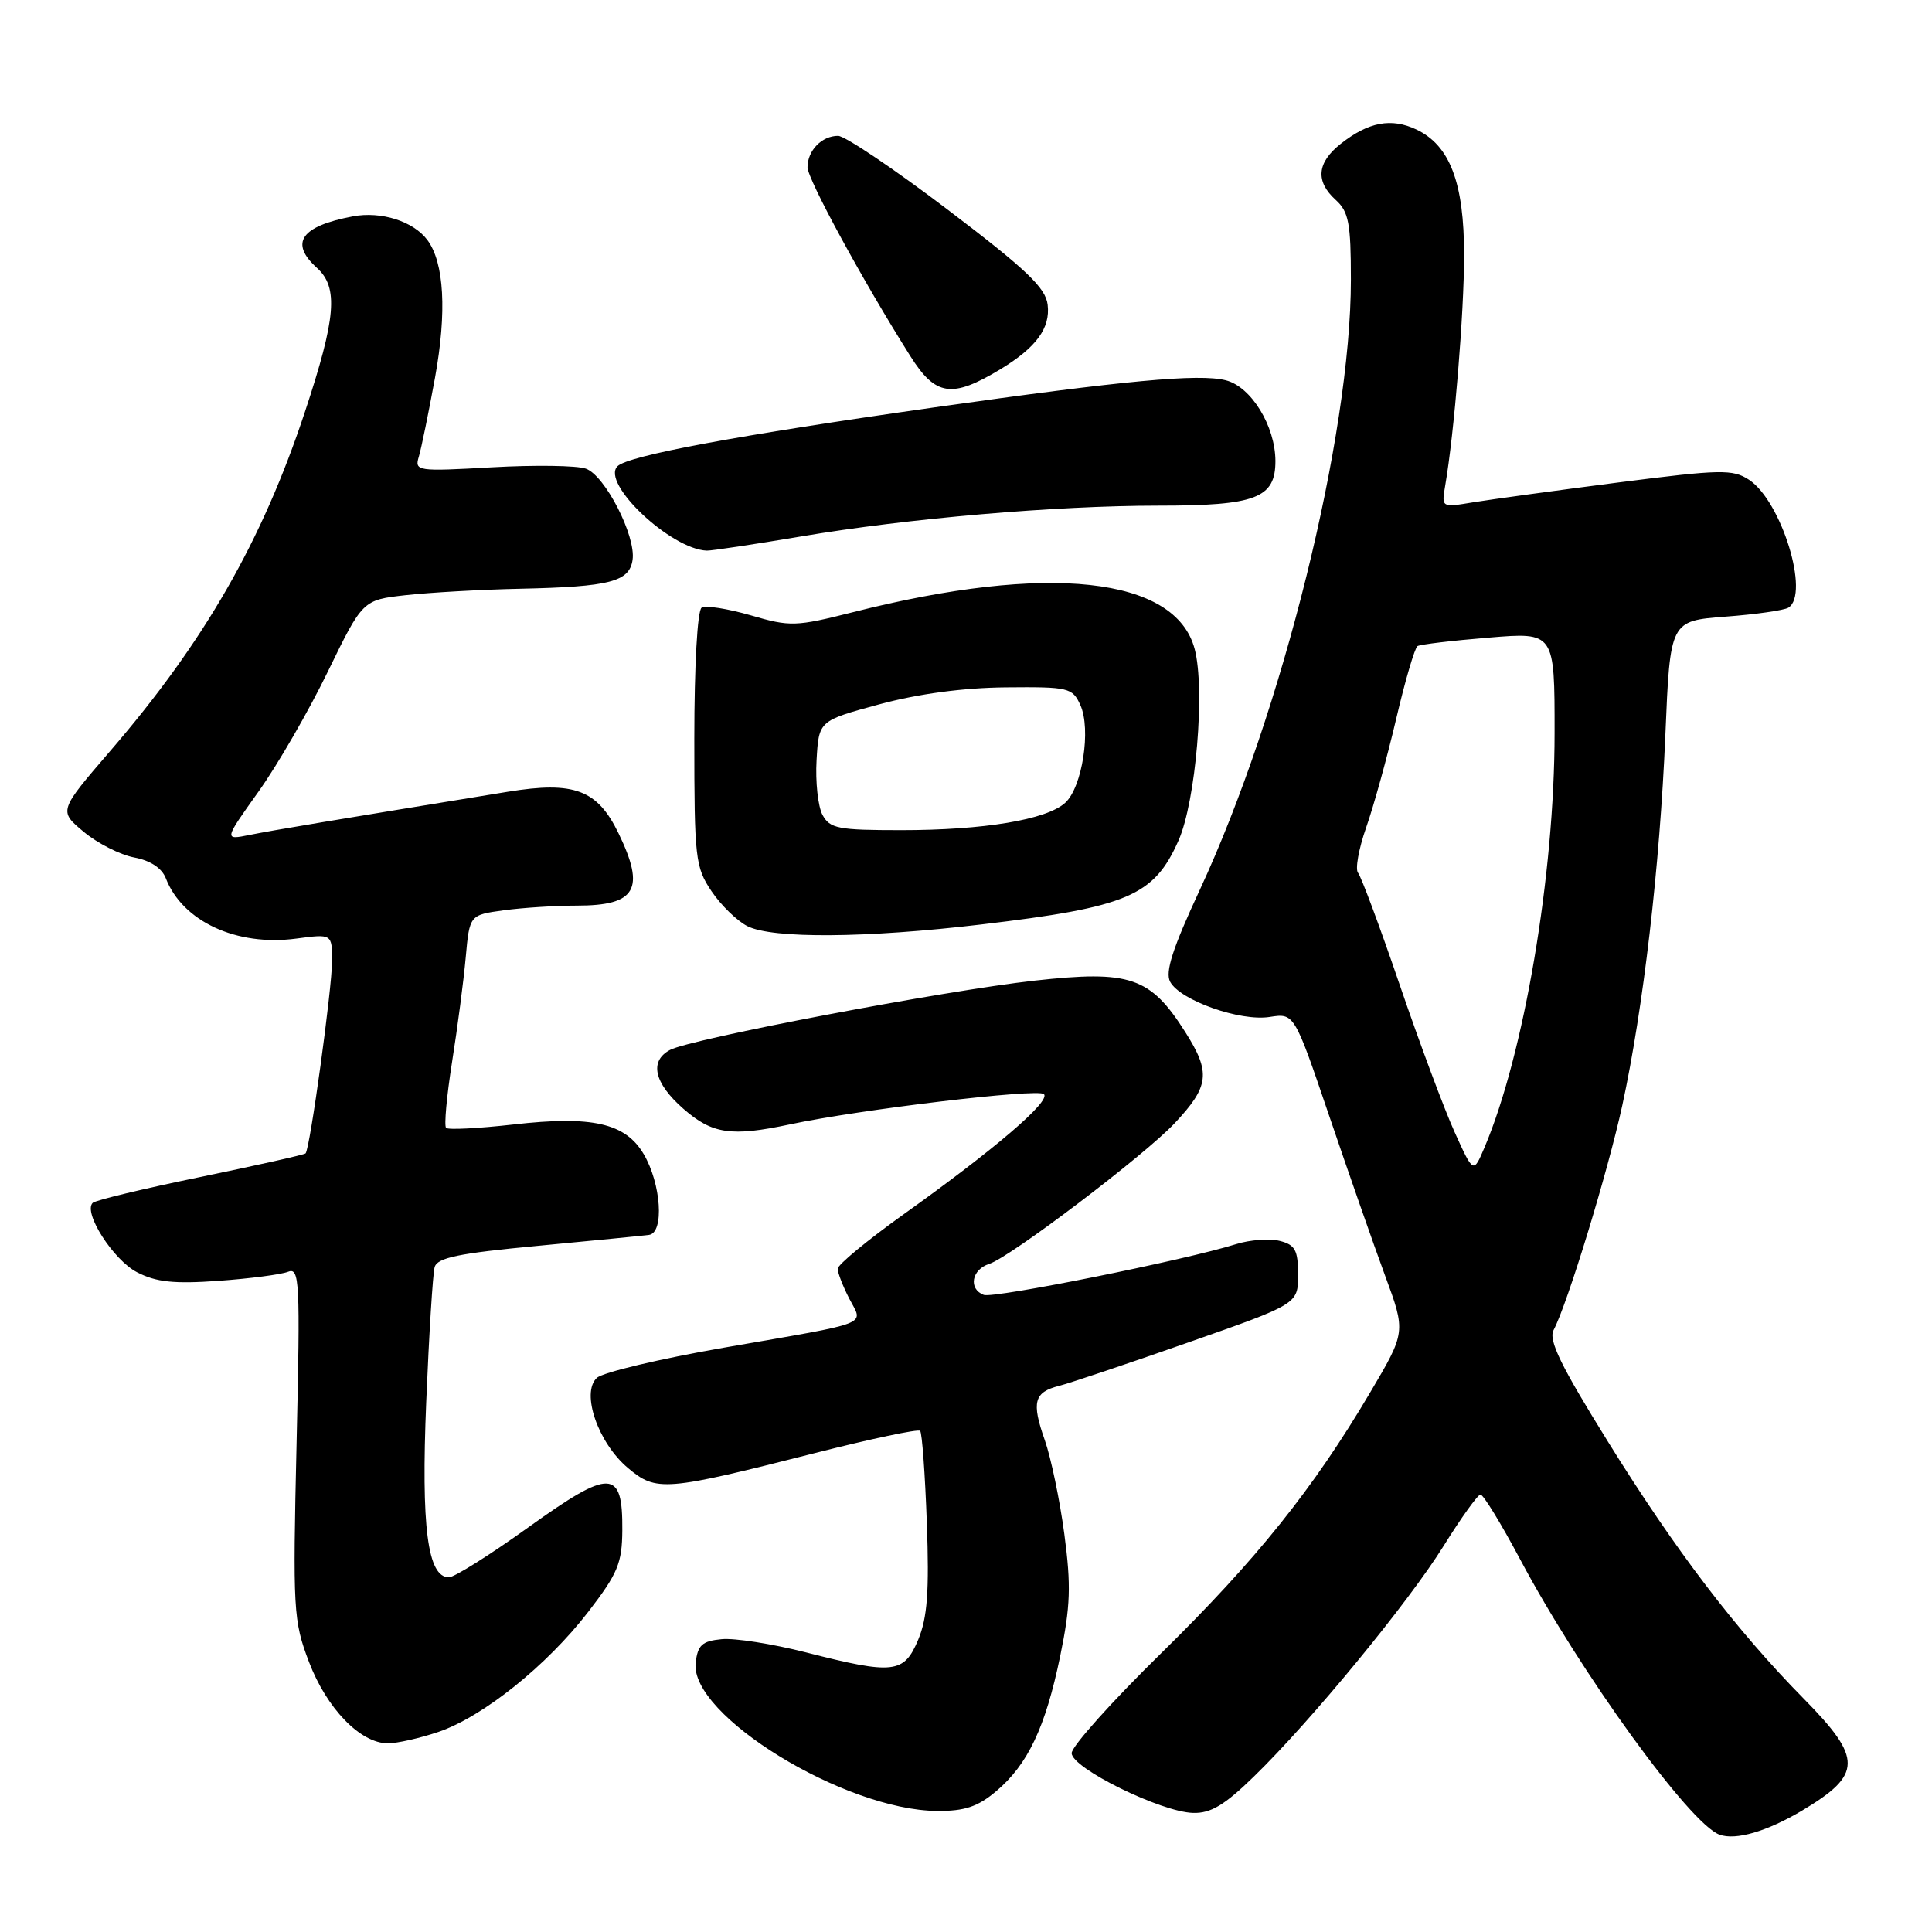 <?xml version="1.0" encoding="UTF-8" standalone="no"?>
<!DOCTYPE svg PUBLIC "-//W3C//DTD SVG 1.1//EN" "http://www.w3.org/Graphics/SVG/1.1/DTD/svg11.dtd" >
<svg xmlns="http://www.w3.org/2000/svg" xmlns:xlink="http://www.w3.org/1999/xlink" version="1.1" viewBox="0 0 256 256">
 <g >
 <path fill="currentColor"
d=" M 238.79 239.91 C 246.78 235.14 246.82 233.02 239.04 225.12 C 230.03 215.97 222.02 205.46 213.05 191.01 C 206.81 180.97 205.15 177.57 205.86 176.24 C 207.71 172.73 213.05 155.25 214.96 146.48 C 217.75 133.60 219.93 114.88 220.67 97.38 C 221.30 82.27 221.30 82.27 228.62 81.71 C 232.64 81.41 236.40 80.87 236.97 80.52 C 239.85 78.74 236.05 66.39 231.75 63.57 C 229.59 62.16 228.02 62.19 214.44 63.93 C 206.22 64.99 197.59 66.17 195.25 66.55 C 191.00 67.26 191.00 67.26 191.49 64.38 C 192.69 57.46 194.00 41.41 194.00 33.79 C 194.00 24.21 192.12 19.27 187.68 17.16 C 184.36 15.59 181.34 16.15 177.66 19.05 C 174.49 21.55 174.27 24.03 177.00 26.50 C 178.71 28.05 179.00 29.58 179.00 37.06 C 179.00 57.72 169.93 94.35 158.97 117.93 C 155.38 125.65 154.36 128.81 155.05 130.09 C 156.37 132.55 164.33 135.37 168.24 134.75 C 171.50 134.24 171.50 134.24 176.13 147.87 C 178.68 155.37 182.00 164.88 183.52 169.00 C 186.29 176.50 186.29 176.50 181.56 184.50 C 174.00 197.30 166.47 206.69 153.82 219.10 C 147.32 225.47 142.00 231.41 142.00 232.30 C 142.00 234.28 153.82 240.10 158.09 240.22 C 160.43 240.29 162.27 239.18 166.15 235.40 C 173.74 228.02 186.62 212.35 191.32 204.79 C 193.62 201.10 195.80 198.06 196.17 198.04 C 196.54 198.02 198.90 201.88 201.43 206.63 C 209.42 221.65 223.92 241.68 227.84 243.10 C 229.99 243.89 234.13 242.68 238.79 239.91 Z  M 131.97 237.37 C 136.19 233.82 138.52 228.91 140.48 219.45 C 141.84 212.84 141.94 210.11 141.03 203.28 C 140.43 198.76 139.26 193.16 138.44 190.83 C 136.66 185.78 137.01 184.47 140.35 183.63 C 141.73 183.28 149.42 180.70 157.43 177.89 C 172.00 172.78 172.00 172.78 172.00 168.91 C 172.00 165.64 171.62 164.94 169.55 164.42 C 168.21 164.09 165.62 164.28 163.80 164.85 C 157.07 166.97 131.65 172.08 130.35 171.58 C 128.29 170.79 128.74 168.22 131.08 167.47 C 133.84 166.60 151.66 153.08 155.64 148.84 C 160.25 143.94 160.46 142.12 157.06 136.76 C 152.42 129.44 149.76 128.53 137.07 129.94 C 125.16 131.26 91.51 137.65 88.78 139.12 C 86.01 140.60 86.66 143.50 90.53 146.90 C 94.39 150.28 96.88 150.64 104.70 148.98 C 113.82 147.03 137.50 144.20 138.32 144.97 C 139.29 145.88 131.83 152.27 119.75 160.89 C 114.94 164.33 111.00 167.58 111.00 168.12 C 111.00 168.66 111.69 170.44 112.53 172.07 C 114.40 175.67 115.79 175.12 96.00 178.56 C 87.47 180.04 79.86 181.85 79.08 182.58 C 76.96 184.57 79.25 191.19 83.20 194.51 C 86.97 197.69 88.08 197.60 108.06 192.52 C 115.42 190.65 121.66 189.33 121.92 189.59 C 122.18 189.85 122.58 195.34 122.81 201.79 C 123.14 210.90 122.88 214.35 121.67 217.26 C 119.78 221.76 118.43 221.92 106.79 218.95 C 102.36 217.82 97.34 217.03 95.62 217.20 C 93.03 217.45 92.45 217.98 92.18 220.33 C 91.38 227.27 111.92 239.87 124.17 239.96 C 127.79 239.99 129.55 239.41 131.97 237.37 Z  M 58.09 229.49 C 64.01 227.47 72.48 220.68 77.96 213.56 C 81.86 208.50 82.43 207.12 82.46 202.76 C 82.52 194.61 80.91 194.56 70.05 202.35 C 64.96 206.01 60.20 209.00 59.48 209.00 C 56.65 209.00 55.79 202.34 56.48 185.70 C 56.85 176.79 57.35 168.78 57.59 167.91 C 57.94 166.65 60.73 166.07 71.27 165.08 C 78.54 164.39 85.17 163.74 86.00 163.63 C 88.04 163.35 87.61 156.84 85.29 152.92 C 82.87 148.81 78.46 147.81 68.03 149.00 C 63.40 149.52 59.39 149.73 59.11 149.45 C 58.83 149.17 59.19 145.24 59.90 140.72 C 60.62 136.20 61.43 129.97 61.71 126.87 C 62.22 121.24 62.22 121.24 66.75 120.62 C 69.24 120.28 73.60 120.00 76.44 120.00 C 84.30 120.00 85.55 117.83 81.96 110.42 C 79.16 104.64 76.08 103.48 67.30 104.91 C 44.17 108.68 36.12 110.02 33.09 110.63 C 29.67 111.32 29.67 111.32 34.25 104.90 C 36.77 101.37 40.91 94.21 43.44 88.99 C 48.06 79.50 48.06 79.50 53.78 78.86 C 56.93 78.51 63.77 78.12 69.00 78.01 C 80.82 77.75 83.40 77.08 83.82 74.18 C 84.28 71.02 80.17 63.00 77.63 62.10 C 76.46 61.68 70.86 61.60 65.20 61.92 C 55.23 62.48 54.92 62.43 55.50 60.50 C 55.83 59.40 56.79 54.70 57.64 50.06 C 59.23 41.32 58.86 34.77 56.62 31.79 C 54.76 29.31 50.49 27.96 46.75 28.67 C 39.87 29.97 38.33 32.18 42.00 35.50 C 44.87 38.09 44.53 42.12 40.40 54.59 C 34.74 71.68 27.09 85.02 14.64 99.47 C 7.77 107.45 7.77 107.45 11.09 110.22 C 12.91 111.74 15.92 113.27 17.78 113.62 C 19.92 114.02 21.44 115.02 21.97 116.37 C 24.18 122.10 31.36 125.42 39.25 124.37 C 44.00 123.74 44.00 123.74 44.00 127.34 C 44.00 130.97 41.08 152.22 40.49 152.83 C 40.32 153.01 34.04 154.41 26.54 155.96 C 19.05 157.50 12.62 159.04 12.28 159.39 C 10.99 160.67 15.02 166.96 18.16 168.58 C 20.69 169.89 23.05 170.14 28.95 169.72 C 33.10 169.42 37.25 168.88 38.16 168.52 C 39.70 167.90 39.79 169.70 39.30 191.18 C 38.79 213.39 38.87 214.77 40.94 220.21 C 43.29 226.39 47.76 231.00 51.40 231.00 C 52.63 231.00 55.64 230.32 58.09 229.49 Z  M 130.00 122.50 C 149.43 120.20 152.91 118.72 156.16 111.37 C 158.46 106.17 159.71 91.33 158.30 86.00 C 155.77 76.42 138.85 74.58 113.09 81.10 C 105.42 83.04 104.71 83.06 99.47 81.53 C 96.42 80.65 93.50 80.19 92.97 80.52 C 92.41 80.87 92.00 88.19 92.00 97.91 C 92.00 113.74 92.13 114.90 94.28 118.09 C 95.53 119.95 97.67 122.03 99.03 122.72 C 102.34 124.40 114.75 124.31 130.00 122.50 Z  M 106.15 71.08 C 120.26 68.69 139.85 67.00 153.51 67.00 C 166.42 67.00 169.00 66.01 169.00 61.09 C 168.99 56.45 165.78 51.23 162.42 50.39 C 158.84 49.49 149.13 50.40 123.81 53.98 C 97.79 57.67 83.23 60.37 81.82 61.78 C 79.59 64.01 88.87 72.77 93.65 72.96 C 94.28 72.98 99.91 72.13 106.15 71.08 Z  M 132.57 48.92 C 137.30 46.05 139.19 43.49 138.82 40.39 C 138.56 38.14 136.03 35.72 125.60 27.80 C 118.51 22.41 111.96 18.00 111.05 18.00 C 108.89 18.00 107.00 19.95 107.00 22.16 C 107.00 23.74 114.36 37.26 120.60 47.15 C 123.97 52.50 126.11 52.82 132.57 48.92 Z  M 192.74 150.00 C 191.37 146.97 188.10 138.20 185.47 130.50 C 182.84 122.80 180.35 116.12 179.95 115.66 C 179.55 115.19 180.03 112.49 181.02 109.66 C 182.02 106.82 183.81 100.34 185.00 95.26 C 186.19 90.18 187.46 85.84 187.83 85.61 C 188.20 85.39 192.44 84.88 197.25 84.49 C 206.00 83.76 206.00 83.76 205.99 97.13 C 205.99 115.88 201.94 139.73 196.68 152.10 C 195.23 155.50 195.23 155.50 192.74 150.00 Z  M 108.98 107.97 C 108.39 106.85 108.03 103.59 108.20 100.72 C 108.50 95.50 108.50 95.50 116.50 93.33 C 121.64 91.94 127.63 91.13 133.27 91.08 C 141.62 91.00 142.10 91.12 143.15 93.42 C 144.60 96.62 143.41 104.32 141.14 106.38 C 138.66 108.62 130.38 110.00 119.40 110.00 C 111.05 110.00 109.96 109.79 108.98 107.97 Z "/>
</g>
</svg>